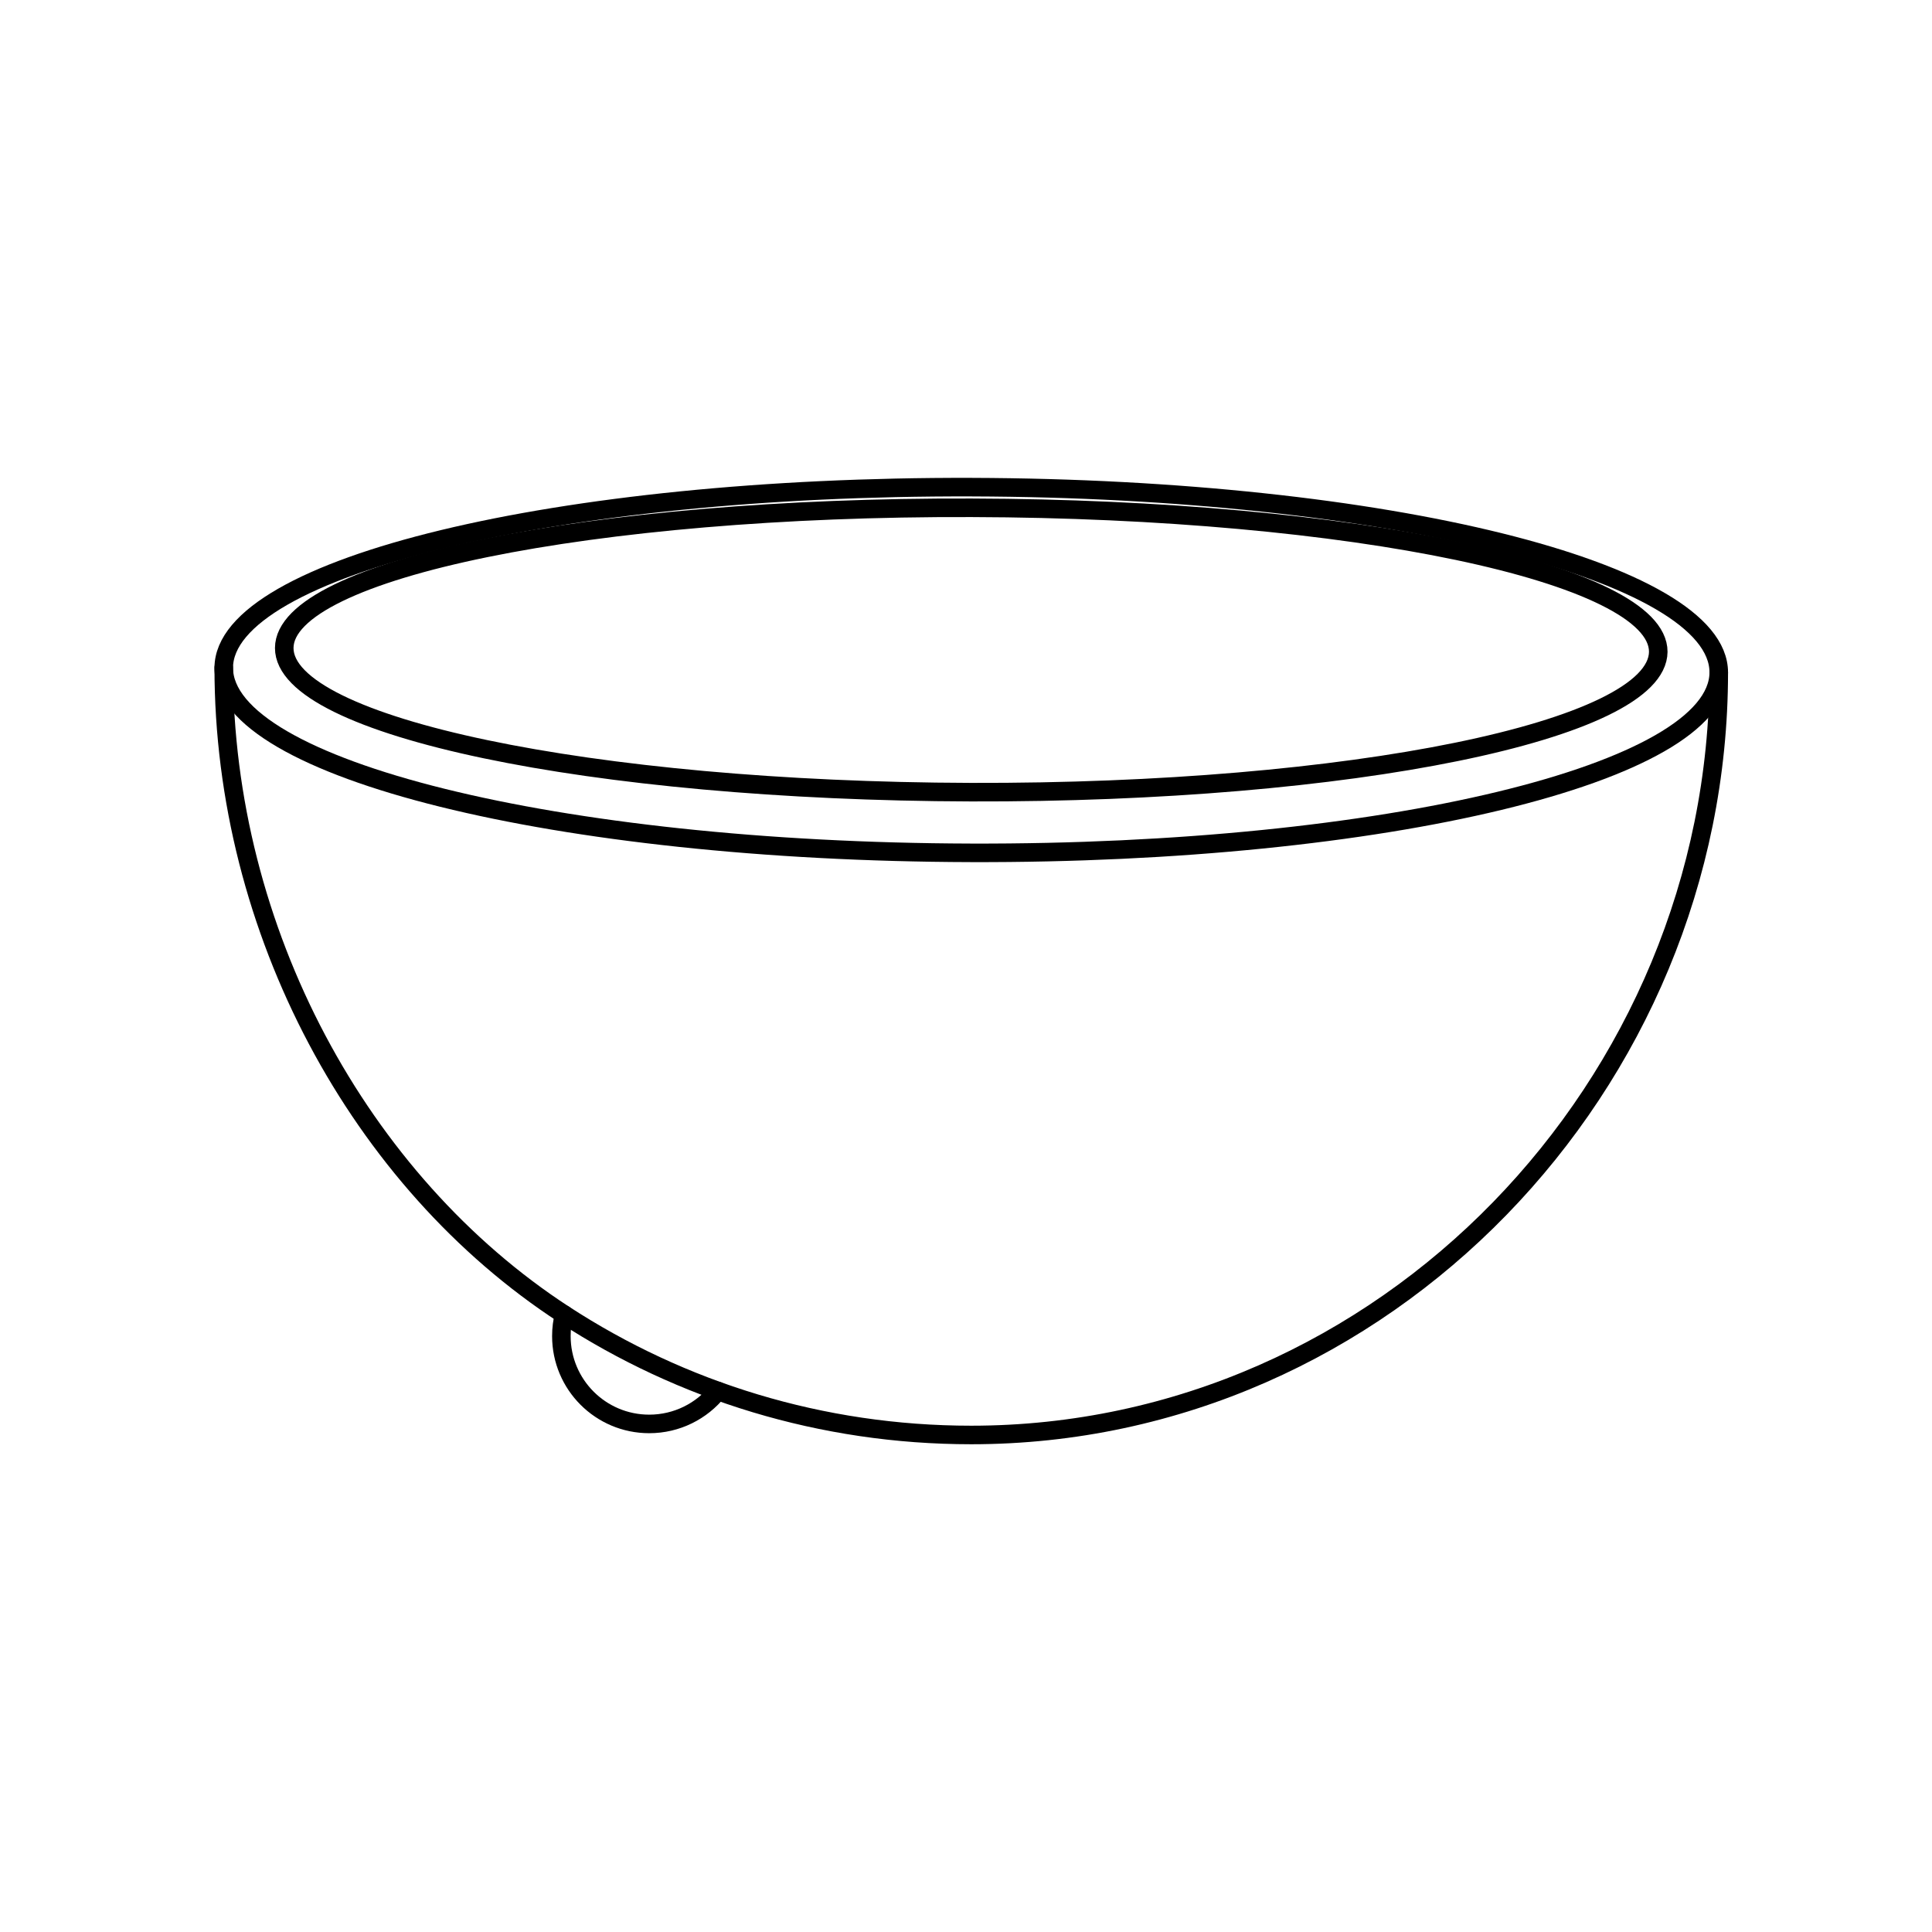 <?xml version="1.0" encoding="utf-8"?>
<!-- Generator: Adobe Illustrator 16.0.4, SVG Export Plug-In . SVG Version: 6.00 Build 0)  -->
<!DOCTYPE svg PUBLIC "-//W3C//DTD SVG 1.1//EN" "http://www.w3.org/Graphics/SVG/1.1/DTD/svg11.dtd">
<svg version="1.1" xmlns="http://www.w3.org/2000/svg" xmlns:xlink="http://www.w3.org/1999/xlink" x="0px" y="0px" width="500px"
	 height="500px" viewBox="0 0 500 500" enable-background="new 0 0 500 500" xml:space="preserve">
<g id="Layer_1" display="none">
	<rect display="inline" width="500" height="500"/>
</g>
<g id="Layer_2">
	<g>
		<path fill="none" stroke="#000000" stroke-width="4.8" stroke-linecap="round" stroke-miterlimit="10" d="M185.782,359.98
			c-4.172,5.203-10.594,8.531-17.766,8.531c-12.562,0-22.734-10.172-22.734-22.734c0-1.922,0.234-3.797,0.703-5.578"/>
		<path fill="none" stroke="#000000" stroke-width="4.8" stroke-linecap="round" stroke-miterlimit="10" d="M444.813,174.026
			c0,106.829-86.625,197.345-193.453,197.345c-38.86,0-75.047-11.438-105.375-31.172c-53.016-34.5-88.078-99.423-88.078-167.392"/>
		<path fill="none" stroke="#000000" stroke-width="4.8" stroke-miterlimit="10" d="M251.501,126.073
			c106.828,0.328,193.359,21.797,193.312,47.953c-0.094,26.062-86.766,47.016-193.594,46.688
			c-106.829-0.281-193.36-21.75-193.313-47.906C58,146.698,144.625,125.745,251.501,126.073z"/>
		<path fill="none" stroke="#000000" stroke-width="4.8" stroke-miterlimit="10" d="M251.454,131.417
			c98.203,0.281,177.75,16.969,177.703,37.266c-0.141,20.344-79.734,36.609-177.891,36.328
			c-98.204-0.281-177.75-16.969-177.704-37.312C73.61,147.401,153.297,131.089,251.454,131.417z"/>
	</g>
</g>
</svg>

